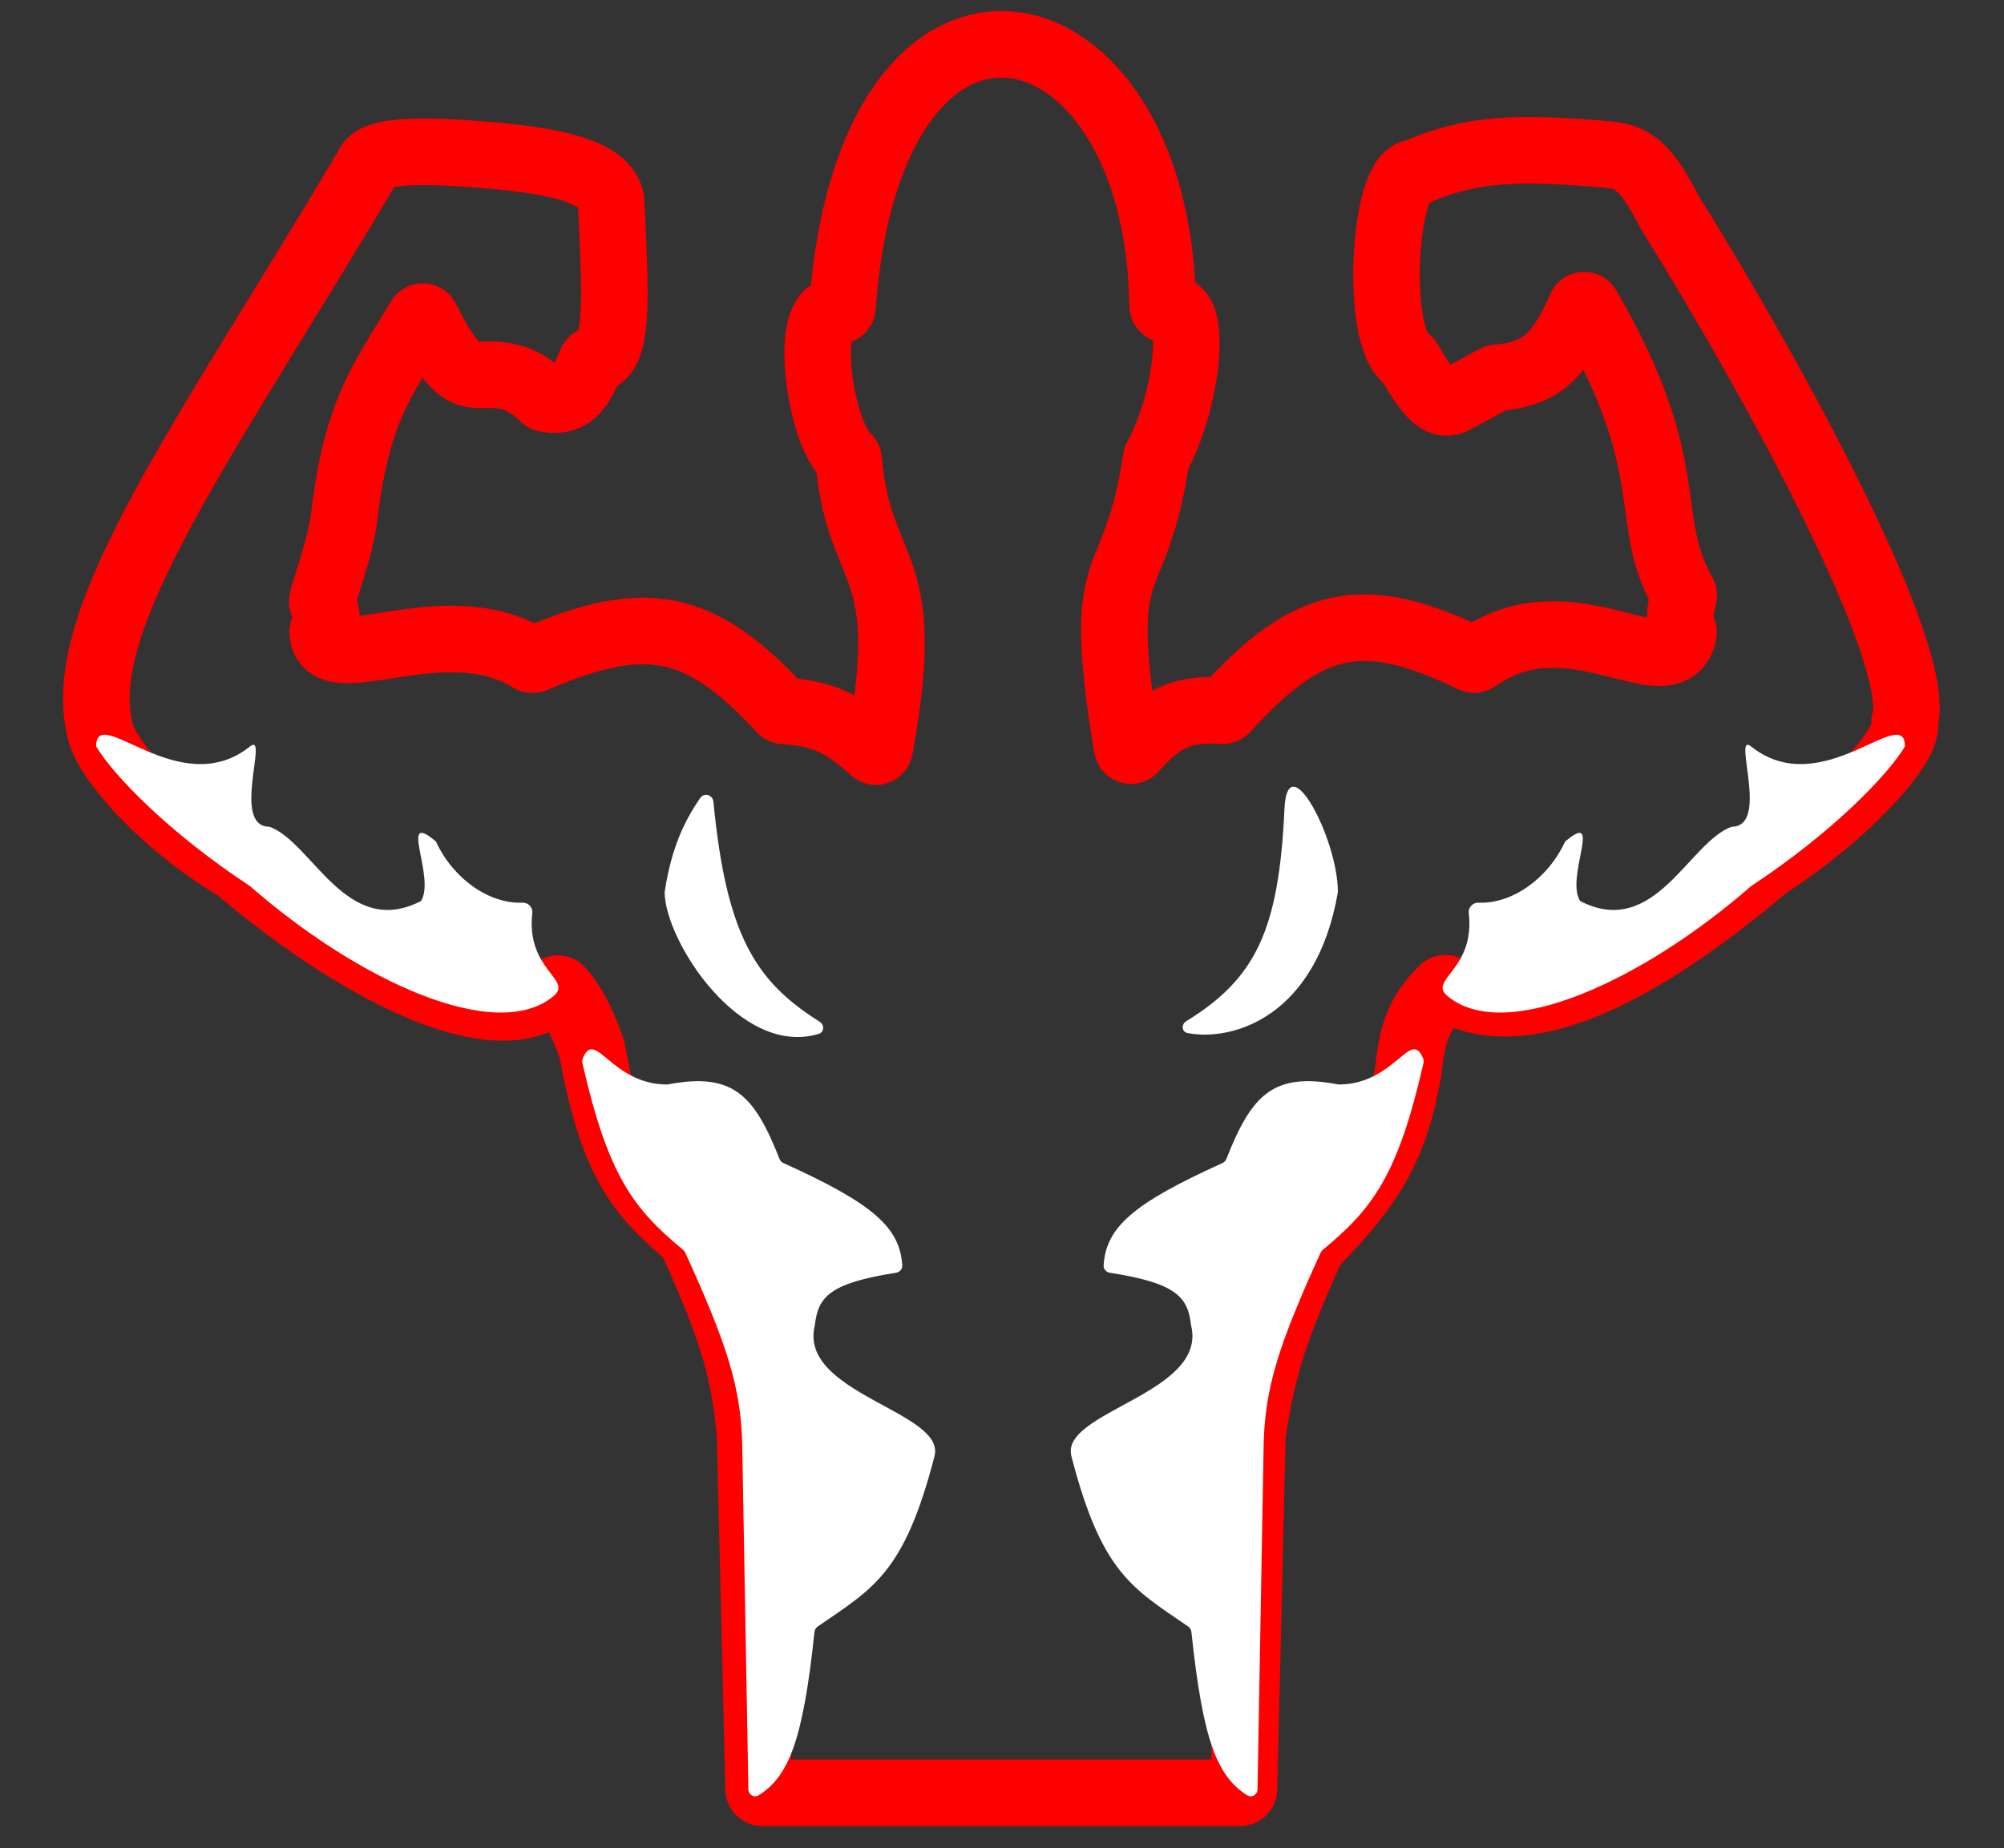 <svg width="542" height="500" viewBox="0 0 542 500" fill="none" xmlns="http://www.w3.org/2000/svg">
<rect x="0" y="0" width="542" height="500" fill="#333333" stroke="none"/>
<path d="M87.514 170.253C88.013 169.494 88.992 167.38 87.532 163.911C87.383 163.556 87.103 163.155 87.149 162.773C87.475 160.107 92.036 148.504 93.053 140.013C96.512 111.131 103.06 103.465 113.486 86.124C113.897 85.441 114.908 85.488 115.263 86.202C121.565 98.891 124.846 101.53 130.048 101.414C138.397 101.065 141.979 102.816 147.171 107.643C147.313 107.775 147.494 107.866 147.685 107.898C154.141 108.955 156.643 105.971 159.868 97.988C160.014 97.627 160.359 97.388 160.741 97.315C167.518 96.017 166.449 80.197 165.309 54.772C164.704 45.938 147.898 43.258 131.204 41.906C116.117 40.684 101.053 40.146 99.451 44.994C99.423 45.078 99.388 45.162 99.343 45.238C56.019 118.353 19.118 167.953 27.156 197.913C29.123 205.821 43.884 222.802 64.079 234.862C64.127 234.891 64.172 234.923 64.215 234.959C94.977 261.096 133.942 282.437 150.171 267.729C150.564 267.373 151.169 267.342 151.541 267.721C156.355 272.623 159.814 283.06 160.089 283.904C160.102 283.945 160.111 283.981 160.118 284.023C165.654 314.226 172.63 322.762 186.523 334.475C186.636 334.57 186.73 334.695 186.792 334.83C199.258 362.148 201.455 372.551 202.882 388.5L205.171 484.024C205.184 484.567 205.628 485 206.17 485H335.434C335.977 485 336.421 484.567 336.434 484.024L338.723 388.5C341.286 369.437 345.546 357.986 354.834 337.2C354.882 337.092 354.953 336.988 355.036 336.904C370.949 320.697 377.231 310.545 380.92 289.588C381.965 279.28 383.762 274.159 390.195 267.625C390.516 267.298 391.025 267.243 391.423 267.47C414.385 280.586 448.84 258.786 478.032 234.101C500.07 219.95 516.322 201.318 515.136 195.856C515.085 195.619 515.066 195.394 515.135 195.162C520.293 177.655 481.303 105.118 451.442 57.184C445.984 46.601 442.653 42.707 435.835 41.905C409.454 39.472 397.516 40.315 382.846 46.647C382.721 46.701 382.582 46.727 382.446 46.739C374.025 47.46 371.787 91.782 380.67 97.251C380.834 97.352 380.974 97.487 381.069 97.653C387.662 109.175 390.326 110.218 394.215 107.847L404.432 102.319C404.556 102.252 404.696 102.212 404.836 102.201C417.114 101.219 421.872 96.01 427.534 83.131C427.864 82.38 428.926 82.335 429.339 83.044C455.021 127.198 443.648 140.118 455.266 160.535C455.404 160.778 455.44 161.074 455.362 161.342C454.069 165.771 454.327 168.821 455.004 170.042C455.214 170.422 455.44 170.892 455.346 171.316C451.812 187.325 424.827 159.955 399.34 178.248C399.037 178.466 398.621 178.507 398.285 178.345C369.051 164.247 354.18 166.861 331.542 191.914C331.335 192.143 331.023 192.27 330.714 192.25C319.15 191.511 313.838 194.7 306.598 202.756C306.033 203.385 304.975 203.039 304.837 202.205C295.673 146.953 306.965 162.788 312.682 124.123C312.7 124.001 312.741 123.878 312.801 123.77C320.916 109.311 324.409 81.518 316.083 83.779C315.327 83.984 314.443 83.48 314.433 82.697C313.337 -2.981 235.335 -19.93 227.836 83.117C227.786 83.793 227.074 84.253 226.4 84.181C217.011 83.18 221.589 116.82 229.153 123.659C229.357 123.844 229.486 124.099 229.511 124.373C232.465 157.255 247.572 150.076 237.91 202.501C237.767 203.279 236.805 203.626 236.222 203.091C227.703 195.27 222.053 192.993 211.96 192.311C211.701 192.293 211.45 192.172 211.275 191.98C188.821 167.488 173.785 165.828 144.419 178.4C144.112 178.531 143.749 178.501 143.466 178.325C120.04 163.758 87.926 184.529 87.283 170.995C87.27 170.737 87.373 170.468 87.514 170.253Z" stroke="#FF0000" stroke-width="18" stroke-linecap="round"/>
<path d="M179.783 241.188C181.647 229.01 185.286 221.858 189.385 215.862C190.424 214.342 192.768 215.029 192.945 216.862C196.461 253.102 204.323 265.47 221.69 276.413C223.033 277.259 222.936 279.241 221.416 279.699C200.151 286.106 179.91 254.549 179.761 241.483C179.76 241.383 179.768 241.287 179.783 241.188Z" fill="white"/>
<path d="M320.83 276.27C339.552 264.727 345.901 251.753 347.394 218.822C348.192 201.198 361.74 226.666 361.844 241.171C361.845 241.285 361.835 241.398 361.815 241.51C356.051 274.625 333.88 281.865 321.209 279.476C319.58 279.169 319.419 277.14 320.83 276.27Z" fill="white"/>
<path d="M184.761 338.13C171.31 326.998 164.465 318.115 157.504 287.537C157.419 287.166 157.443 286.753 157.586 286.4C160.996 277.994 165.17 293.261 180.299 293.391C180.426 293.392 180.561 293.379 180.687 293.355C198.356 289.99 204.066 296.396 210.829 313.531C211.022 314.019 211.41 314.426 211.888 314.642C236.191 325.635 243.365 332.038 244.027 342.327C244.091 343.316 243.351 344.159 242.371 344.313C224.32 347.138 221.248 350.849 220.38 358.529C215.755 377.025 255.862 381.85 252.75 393.913C244.599 425.509 236.298 429.629 221.145 440.028C220.662 440.359 220.344 440.904 220.282 441.486C217.191 470.824 213.351 480.52 205.192 485.691C203.961 486.472 202.431 485.534 202.405 484.076L200.726 389.892C200.196 375.288 196.884 364.18 185.313 338.851C185.187 338.575 184.994 338.323 184.761 338.13Z" fill="white"/>
<path d="M357.751 338.13C371.202 326.998 378.047 318.115 385.008 287.537C385.093 287.166 385.069 286.753 384.926 286.4C381.516 277.994 377.342 293.261 362.213 293.391C362.085 293.392 361.95 293.379 361.825 293.355C344.156 289.99 338.446 296.396 331.682 313.531C331.49 314.019 331.101 314.426 330.624 314.642C306.321 325.635 299.147 332.038 298.484 342.327C298.421 343.316 299.161 344.159 300.141 344.313C318.192 347.138 321.264 350.849 322.132 358.529C326.757 377.025 286.65 381.85 289.762 393.913C297.913 425.509 306.214 429.629 321.367 440.028C321.849 440.359 322.168 440.904 322.229 441.486C325.321 470.824 329.161 480.52 337.32 485.691C338.551 486.472 340.081 485.534 340.107 484.076L341.786 389.892C342.316 375.288 345.628 364.18 357.198 338.851C357.324 338.575 357.518 338.323 357.751 338.13Z" fill="white"/>
<path d="M67.619 201.934C48.544 217.213 26 189.872 26 201.934C30.669 209.728 45.654 225.255 67.619 239.73C97.1 265.463 134.195 282.428 149.702 269.484C155.135 264.949 142.186 262.546 143.968 246.918C144.135 245.447 142.806 244.136 141.327 244.199C132.294 244.584 122.561 237.733 117.909 227.667C107.505 218.822 117.909 237.317 113.863 243.751C93.631 254.205 84.383 227.668 72.822 223.647C62.417 223.647 72.822 197.767 67.619 201.934Z" fill="white"/>
<path d="M473.593 201.934C492.668 217.213 515.212 189.872 515.212 201.934C510.543 209.728 495.558 225.255 473.593 239.73C444.112 265.463 407.017 282.428 391.51 269.484C386.077 264.949 399.026 262.546 397.244 246.918C397.077 245.447 398.406 244.136 399.885 244.199C408.918 244.584 418.651 237.733 423.303 227.667C433.707 218.822 423.303 237.317 427.349 243.751C447.581 254.205 456.829 227.668 468.39 223.647C478.795 223.647 468.39 197.767 473.593 201.934Z" fill="white"/>
</svg>
